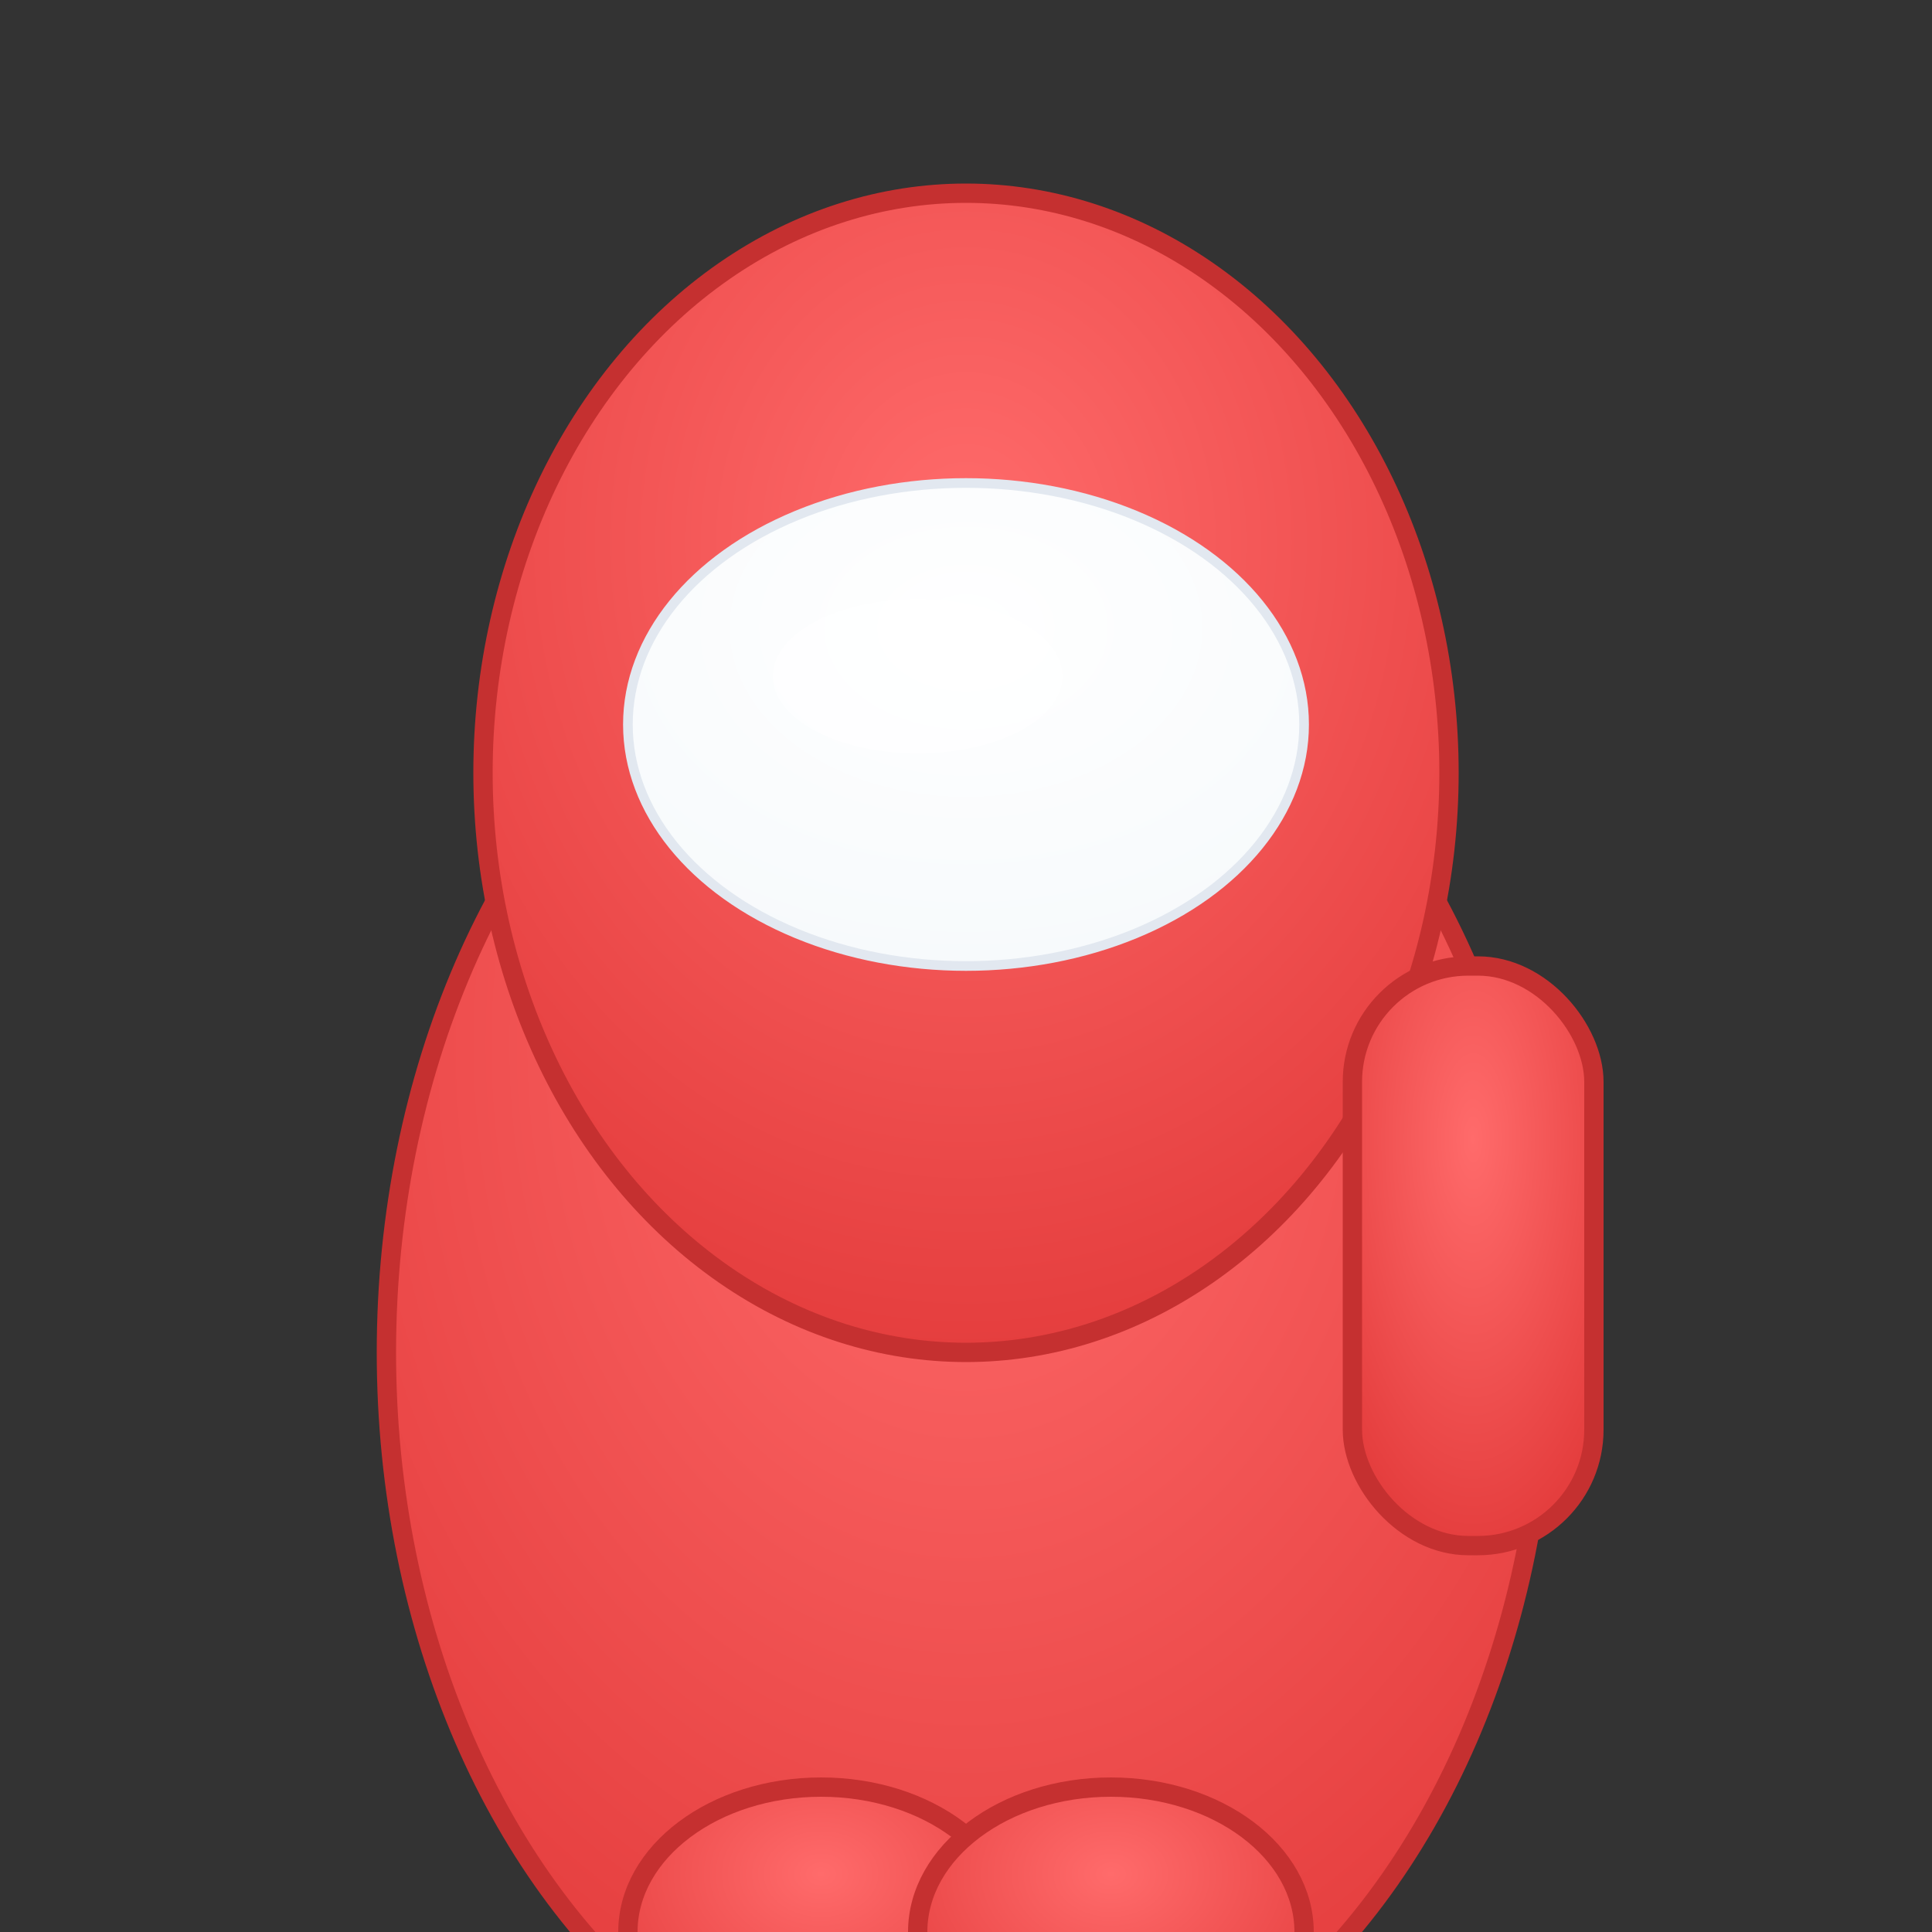 <svg width="200" height="200" viewBox="0 0 200 200" xmlns="http://www.w3.org/2000/svg">
  <rect x="0" y="0" width="200" height="200" fill="#333333" stroke="none"/>
  <!-- Among Us Red Crewmate -->
  <defs>
    <radialGradient id="redGradient" cx="50%" cy="30%" r="70%">
      <stop offset="0%" style="stop-color:#FF6B6B;stop-opacity:1" />
      <stop offset="100%" style="stop-color:#E53E3E;stop-opacity:1" />
    </radialGradient>
    <radialGradient id="whiteGradient" cx="50%" cy="30%" r="70%">
      <stop offset="0%" style="stop-color:#FFFFFF;stop-opacity:1" />
      <stop offset="100%" style="stop-color:#F7FAFC;stop-opacity:1" />
    </radialGradient>
  </defs>
  
  <!-- Main body -->
  <ellipse cx="100" cy="140" rx="60" ry="80" fill="url(#redGradient)" stroke="#C53030" stroke-width="2"/>
  
  <!-- Head/helmet -->
  <ellipse cx="100" cy="80" rx="50" ry="60" fill="url(#redGradient)" stroke="#C53030" stroke-width="2"/>
  
  <!-- Visor -->
  <ellipse cx="100" cy="75" rx="35" ry="25" fill="url(#whiteGradient)" stroke="#E2E8F0" stroke-width="1"/>
  
  <!-- Visor reflection -->
  <ellipse cx="95" cy="70" rx="15" ry="8" fill="#FFFFFF" opacity="0.6"/>
  
  <!-- Backpack -->
  <rect x="140" y="100" width="25" height="60" rx="12" fill="url(#redGradient)" stroke="#C53030" stroke-width="2"/>
  
  <!-- Legs -->
  <ellipse cx="85" cy="200" rx="20" ry="15" fill="url(#redGradient)" stroke="#C53030" stroke-width="2"/>
  <ellipse cx="115" cy="200" rx="20" ry="15" fill="url(#redGradient)" stroke="#C53030" stroke-width="2"/>
</svg>
